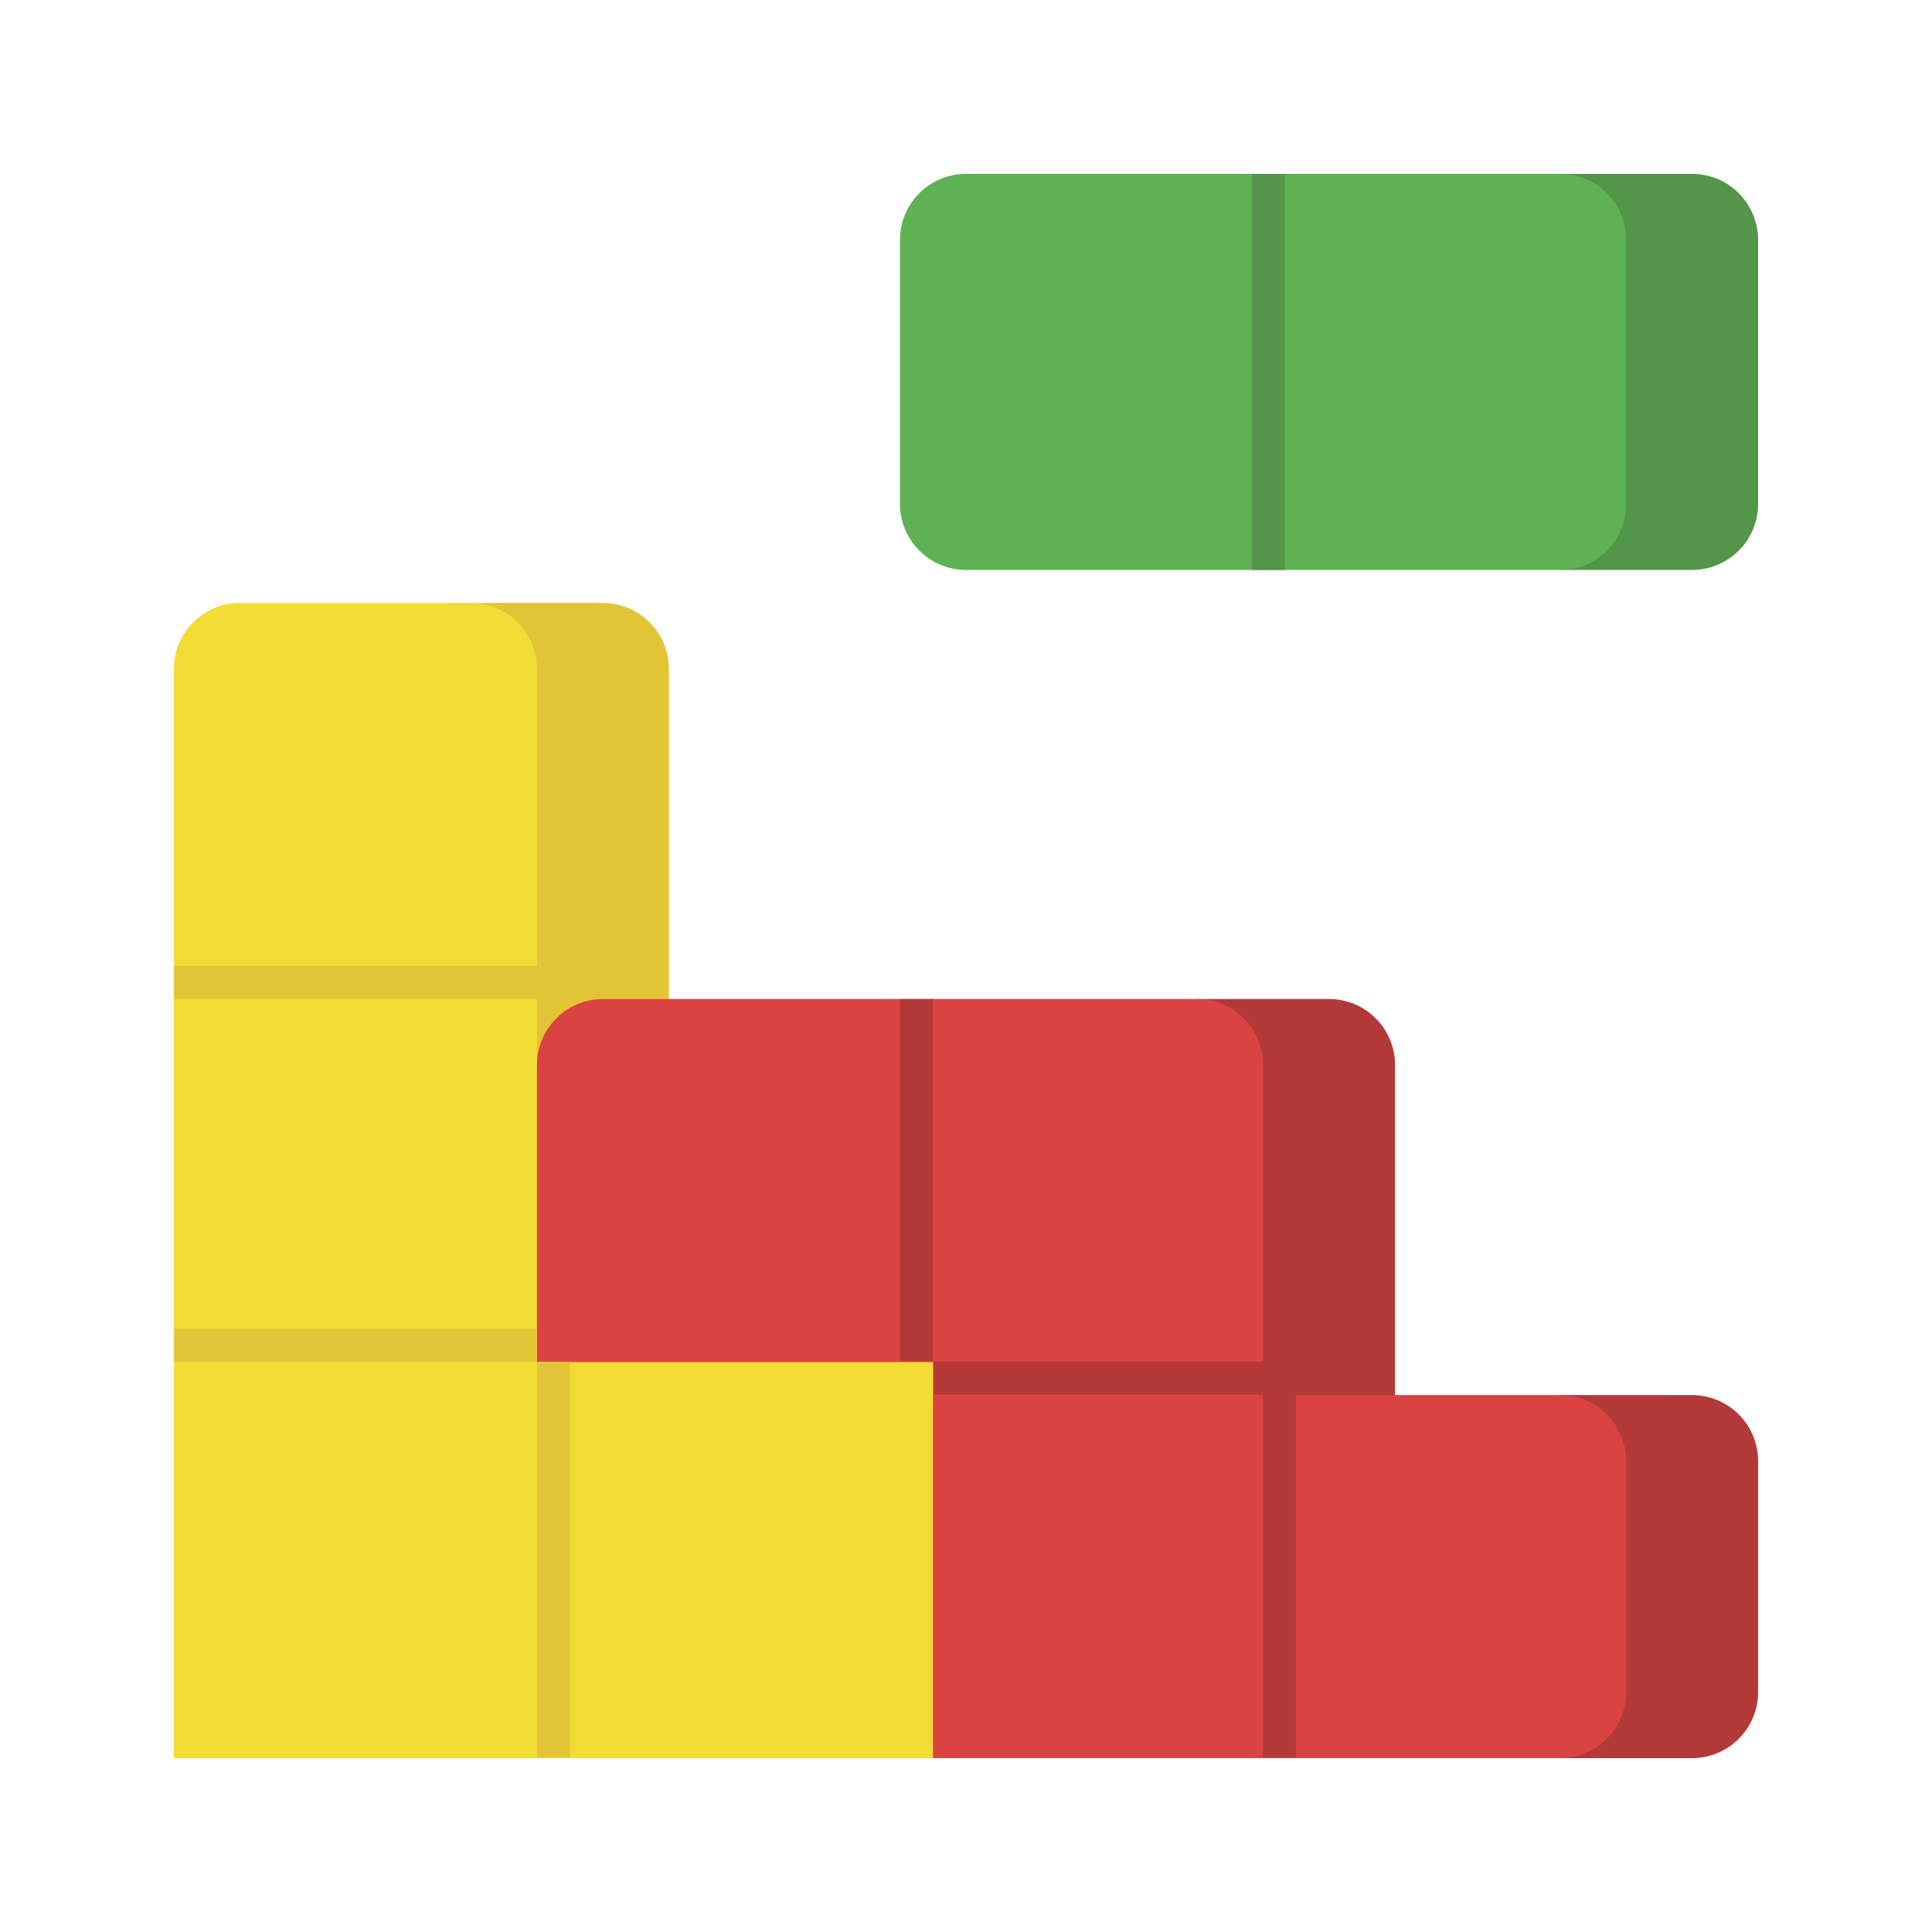 <svg fill="none" height="100" viewBox="0 0 100 100" width="100" xmlns="http://www.w3.org/2000/svg"><path d="m80.75 9v20.5h6.833c.906 0 1.775-.36 2.416-1.001.641-.641 1.001-1.51 1.001-2.416v-13.667c0-.906-.36-1.775-1.001-2.416-.641-.641-1.51-1.001-2.416-1.001z" fill="#539649"/><path d="m61.958 51.709v22.208h10.25v-18.792c0-.906-.36-1.775-1.001-2.416-.641-.641-1.51-1.001-2.416-1.001zm18.792 20.5v18.792h6.833c.906 0 1.775-.36 2.416-1.001.641-.641 1.001-1.51 1.001-2.416v-11.958c0-.906-.36-1.775-1.001-2.416-.641-.641-1.51-1.001-2.416-1.001z" fill="#b33939"/><path d="m80.75 9h-30.75c-.906 0-1.775.36-2.416 1.001-.641.641-1.001 1.51-1.001 2.416v13.667c0 .906.36 1.775 1.001 2.416.641.641 1.51 1.001 2.416 1.001h30.75c.906 0 1.775-.36 2.416-1.001.641-.641 1.001-1.51 1.001-2.416v-13.667c0-.906-.36-1.775-1.001-2.416-.641-.641-1.51-1.001-2.416-1.001z" fill="#5eb254"/><path d="m23.268 31.209v23.667h11.357v-20.25c0-.906-.36-1.775-1.001-2.416-.641-.641-1.51-1.001-2.416-1.001z" fill="#e4c437"/><path d="m80.75 72.209h-15.375v-17.083c0-.906-.36-1.775-1.001-2.416-.641-.641-1.51-1.001-2.416-1.001h-30.75c-.906 0-1.775.36-2.416 1.001-.641.641-1.001 1.51-1.001 2.416h-4.524v18.804h19.151v17.071h38.331c.906 0 1.775-.36 2.416-1.001.641-.641 1.001-1.51 1.001-2.416v-11.958c0-.906-.36-1.775-1.001-2.416-.641-.641-1.51-1.001-2.416-1.001z" fill="#db4342"/><path d="m27.792 70.5v-35.875c0-.906-.36-1.775-1.001-2.416-.641-.641-1.51-1.001-2.416-1.001h-11.958c-.906 0-1.775.36-2.416 1.001-.641.641-1.001 1.51-1.001 2.416v56.375h39.292v-20.5z" fill="#f2dc36"/><path d="m9 50h19.111v1.708h-19.111zm0 18.775h18.792v1.708h-18.792z" fill="#e4c437"/><path d="m48.343 70.474h18.74v1.708h-18.74z" fill="#b33939"/><path d="m27.792 70.483h1.708v20.493h-1.708z" fill="#e4c437"/><path d="m46.583 51.709h1.708v18.74h-1.708z" fill="#b33939"/><path d="m64.803 9h1.708v20.5h-1.708z" fill="#539649"/><path d="m65.375 70.474h1.708v20.5h-1.708z" fill="#b33939"/></svg>